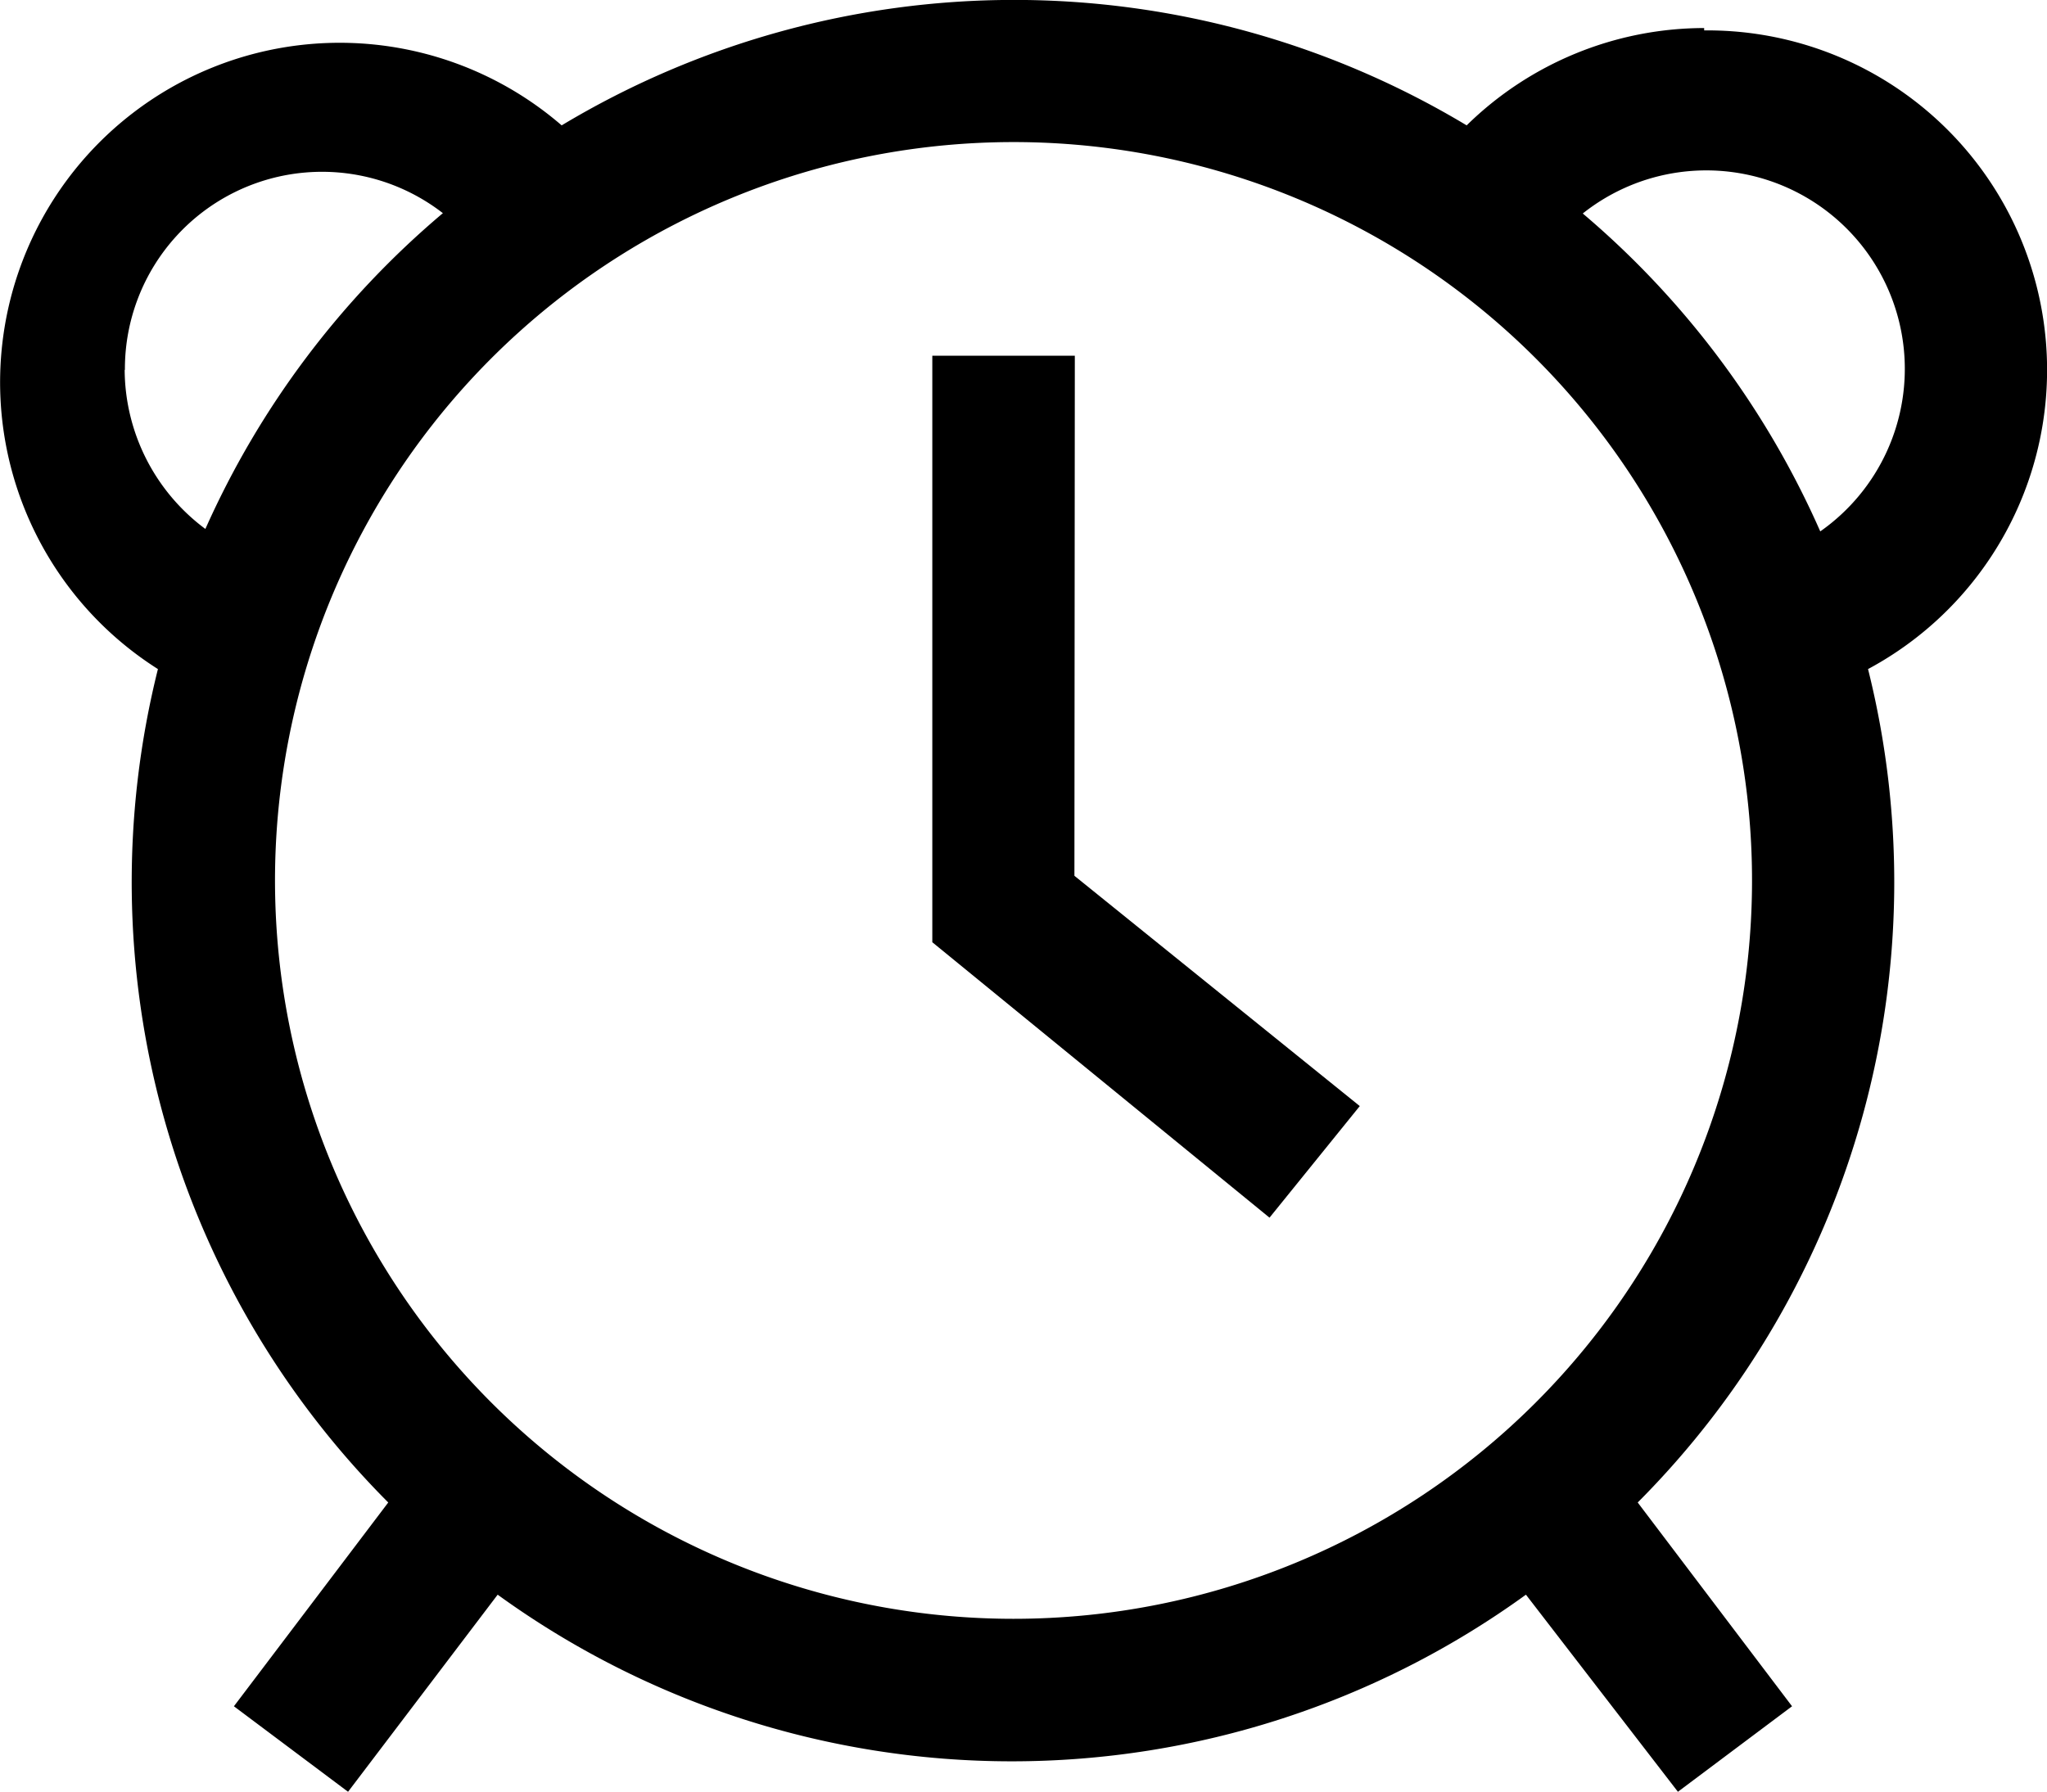 <svg xmlns="http://www.w3.org/2000/svg" class="side-icon" viewBox="0 0 25.107 21.986">
        <g id="reminder" transform="translate(-563.59 -88)">
            <path id="Path_112" data-name="Path 112" d="M332.71,152.32h-1.748v7.195l4.136,3.379,1.107-1.369-3.5-2.825Z" transform="translate(244.063 -59.956)"/>
            <path id="Path_113" data-name="Path 113" d="M132.023,68.77a4.166,4.166,0,0,0-2.913,1.194,10.777,10.777,0,0,0-11.1,0,4.165,4.165,0,1,0-4.952,6.67,10.778,10.778,0,0,0,2.825,10.224l-1.893,2.5,1.4,1.049,1.835-2.418a10.748,10.748,0,0,0,12.612,0l1.864,2.418,1.4-1.049-1.893-2.5a10.778,10.778,0,0,0,2.825-10.224,4.165,4.165,0,0,0-2.01-7.835Zm-19.37,4.194a2.418,2.418,0,0,1,3.9-1.923,10.836,10.836,0,0,0-2.913,3.874,2.447,2.447,0,0,1-.99-1.952Zm10.894,15.321a9.058,9.058,0,1,1,6.4-2.643,9.058,9.058,0,0,1-6.4,2.643Zm9.9-13.34a10.834,10.834,0,0,0-2.913-3.9,2.435,2.435,0,1,1,2.913,3.9Z" transform="translate(452.469 19.574)"/>
        </g>
        </svg>